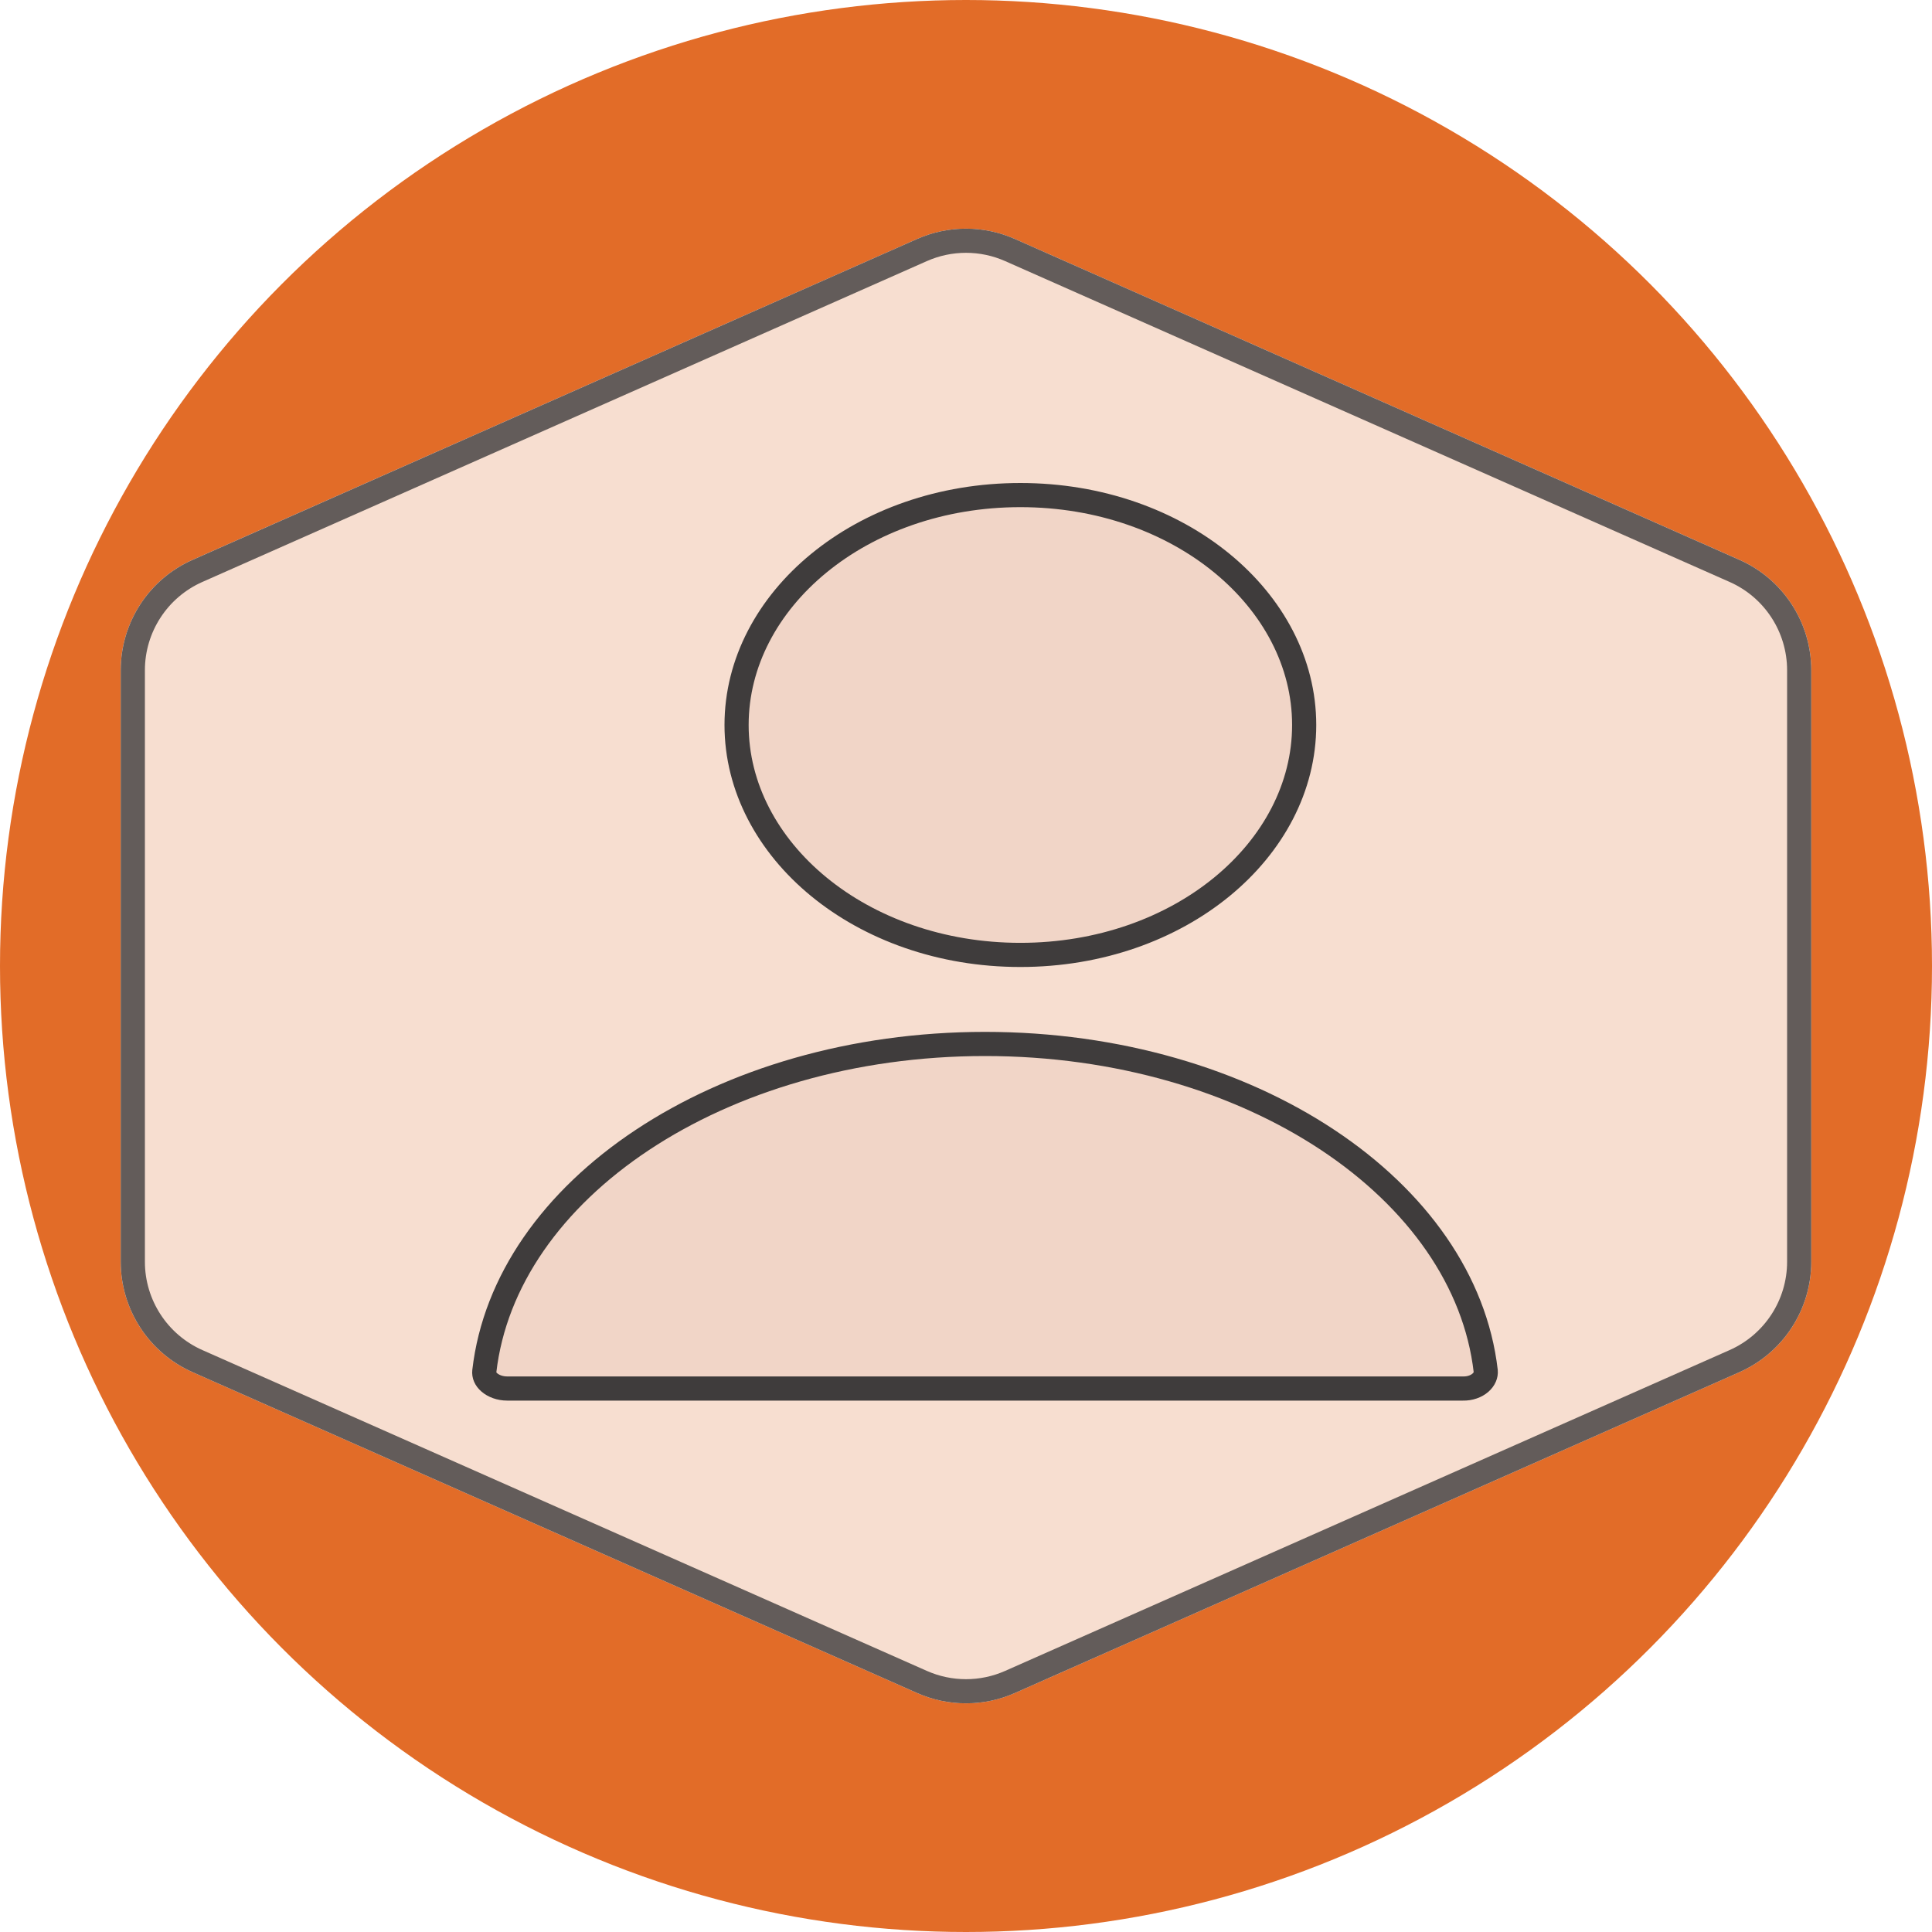 <svg width="80" height="80" viewBox="0 0 80 80" fill="none" xmlns="http://www.w3.org/2000/svg">
<circle cx="40" cy="40" r="40" fill="#E26C28"/>
<g style="mix-blend-mode:multiply">
<path d="M37.975 9.897C39.265 9.326 40.735 9.326 42.025 9.897L72.025 23.182C73.834 23.983 75 25.776 75 27.754V52.246C75 54.224 73.834 56.017 72.025 56.818L42.025 70.103C40.735 70.674 39.265 70.674 37.975 70.103L7.975 56.818C6.166 56.017 5 54.224 5 52.246V27.754C5 25.776 6.166 23.983 7.975 23.182L37.975 9.897Z" fill="#E2BFB3"/>
<path d="M37.975 9.897C39.265 9.326 40.735 9.326 42.025 9.897L72.025 23.182C73.834 23.983 75 25.776 75 27.754V52.246C75 54.224 73.834 56.017 72.025 56.818L42.025 70.103C40.735 70.674 39.265 70.674 37.975 70.103L7.975 56.818C6.166 56.017 5 54.224 5 52.246V27.754C5 25.776 6.166 23.983 7.975 23.182L37.975 9.897Z" fill="#F7DED0"/>
<path d="M41.822 10.354L71.822 23.64C73.45 24.36 74.5 25.974 74.5 27.754V52.246C74.5 54.026 73.45 55.639 71.822 56.361L41.822 69.646C40.662 70.16 39.338 70.16 38.178 69.646L8.178 56.361C6.55 55.639 5.5 54.026 5.5 52.246V27.754C5.5 25.974 6.55 24.36 8.178 23.64L38.178 10.354C39.338 9.84 40.662 9.84 41.822 10.354Z" stroke="#3F3C3C" stroke-opacity="0.8"/>
</g>
<path d="M54.003 30.02C54.003 35.189 48.84 39.541 42.251 39.541C35.663 39.541 30.5 35.189 30.5 30.02C30.5 24.852 35.663 20.5 42.251 20.5C48.84 20.5 54.003 24.852 54.003 30.02Z" fill="#E2BFB3" fill-opacity="0.3" stroke="#3F3C3C"/>
<path d="M60.581 57.496V57.496H60.57H21.006C20.696 57.496 20.433 57.39 20.264 57.244C20.099 57.102 20.037 56.938 20.054 56.781C20.484 53.046 22.887 49.664 26.599 47.203C30.308 44.743 35.292 43.228 40.788 43.228C46.284 43.228 51.269 44.743 54.978 47.203C58.687 49.663 61.09 53.042 61.521 56.774C61.528 56.853 61.515 56.935 61.481 57.015C61.446 57.097 61.387 57.179 61.303 57.254C61.218 57.328 61.111 57.391 60.985 57.434C60.859 57.478 60.721 57.499 60.581 57.496Z" fill="#E2BFB3" fill-opacity="0.3" stroke="#3F3C3C"/>
</svg>
